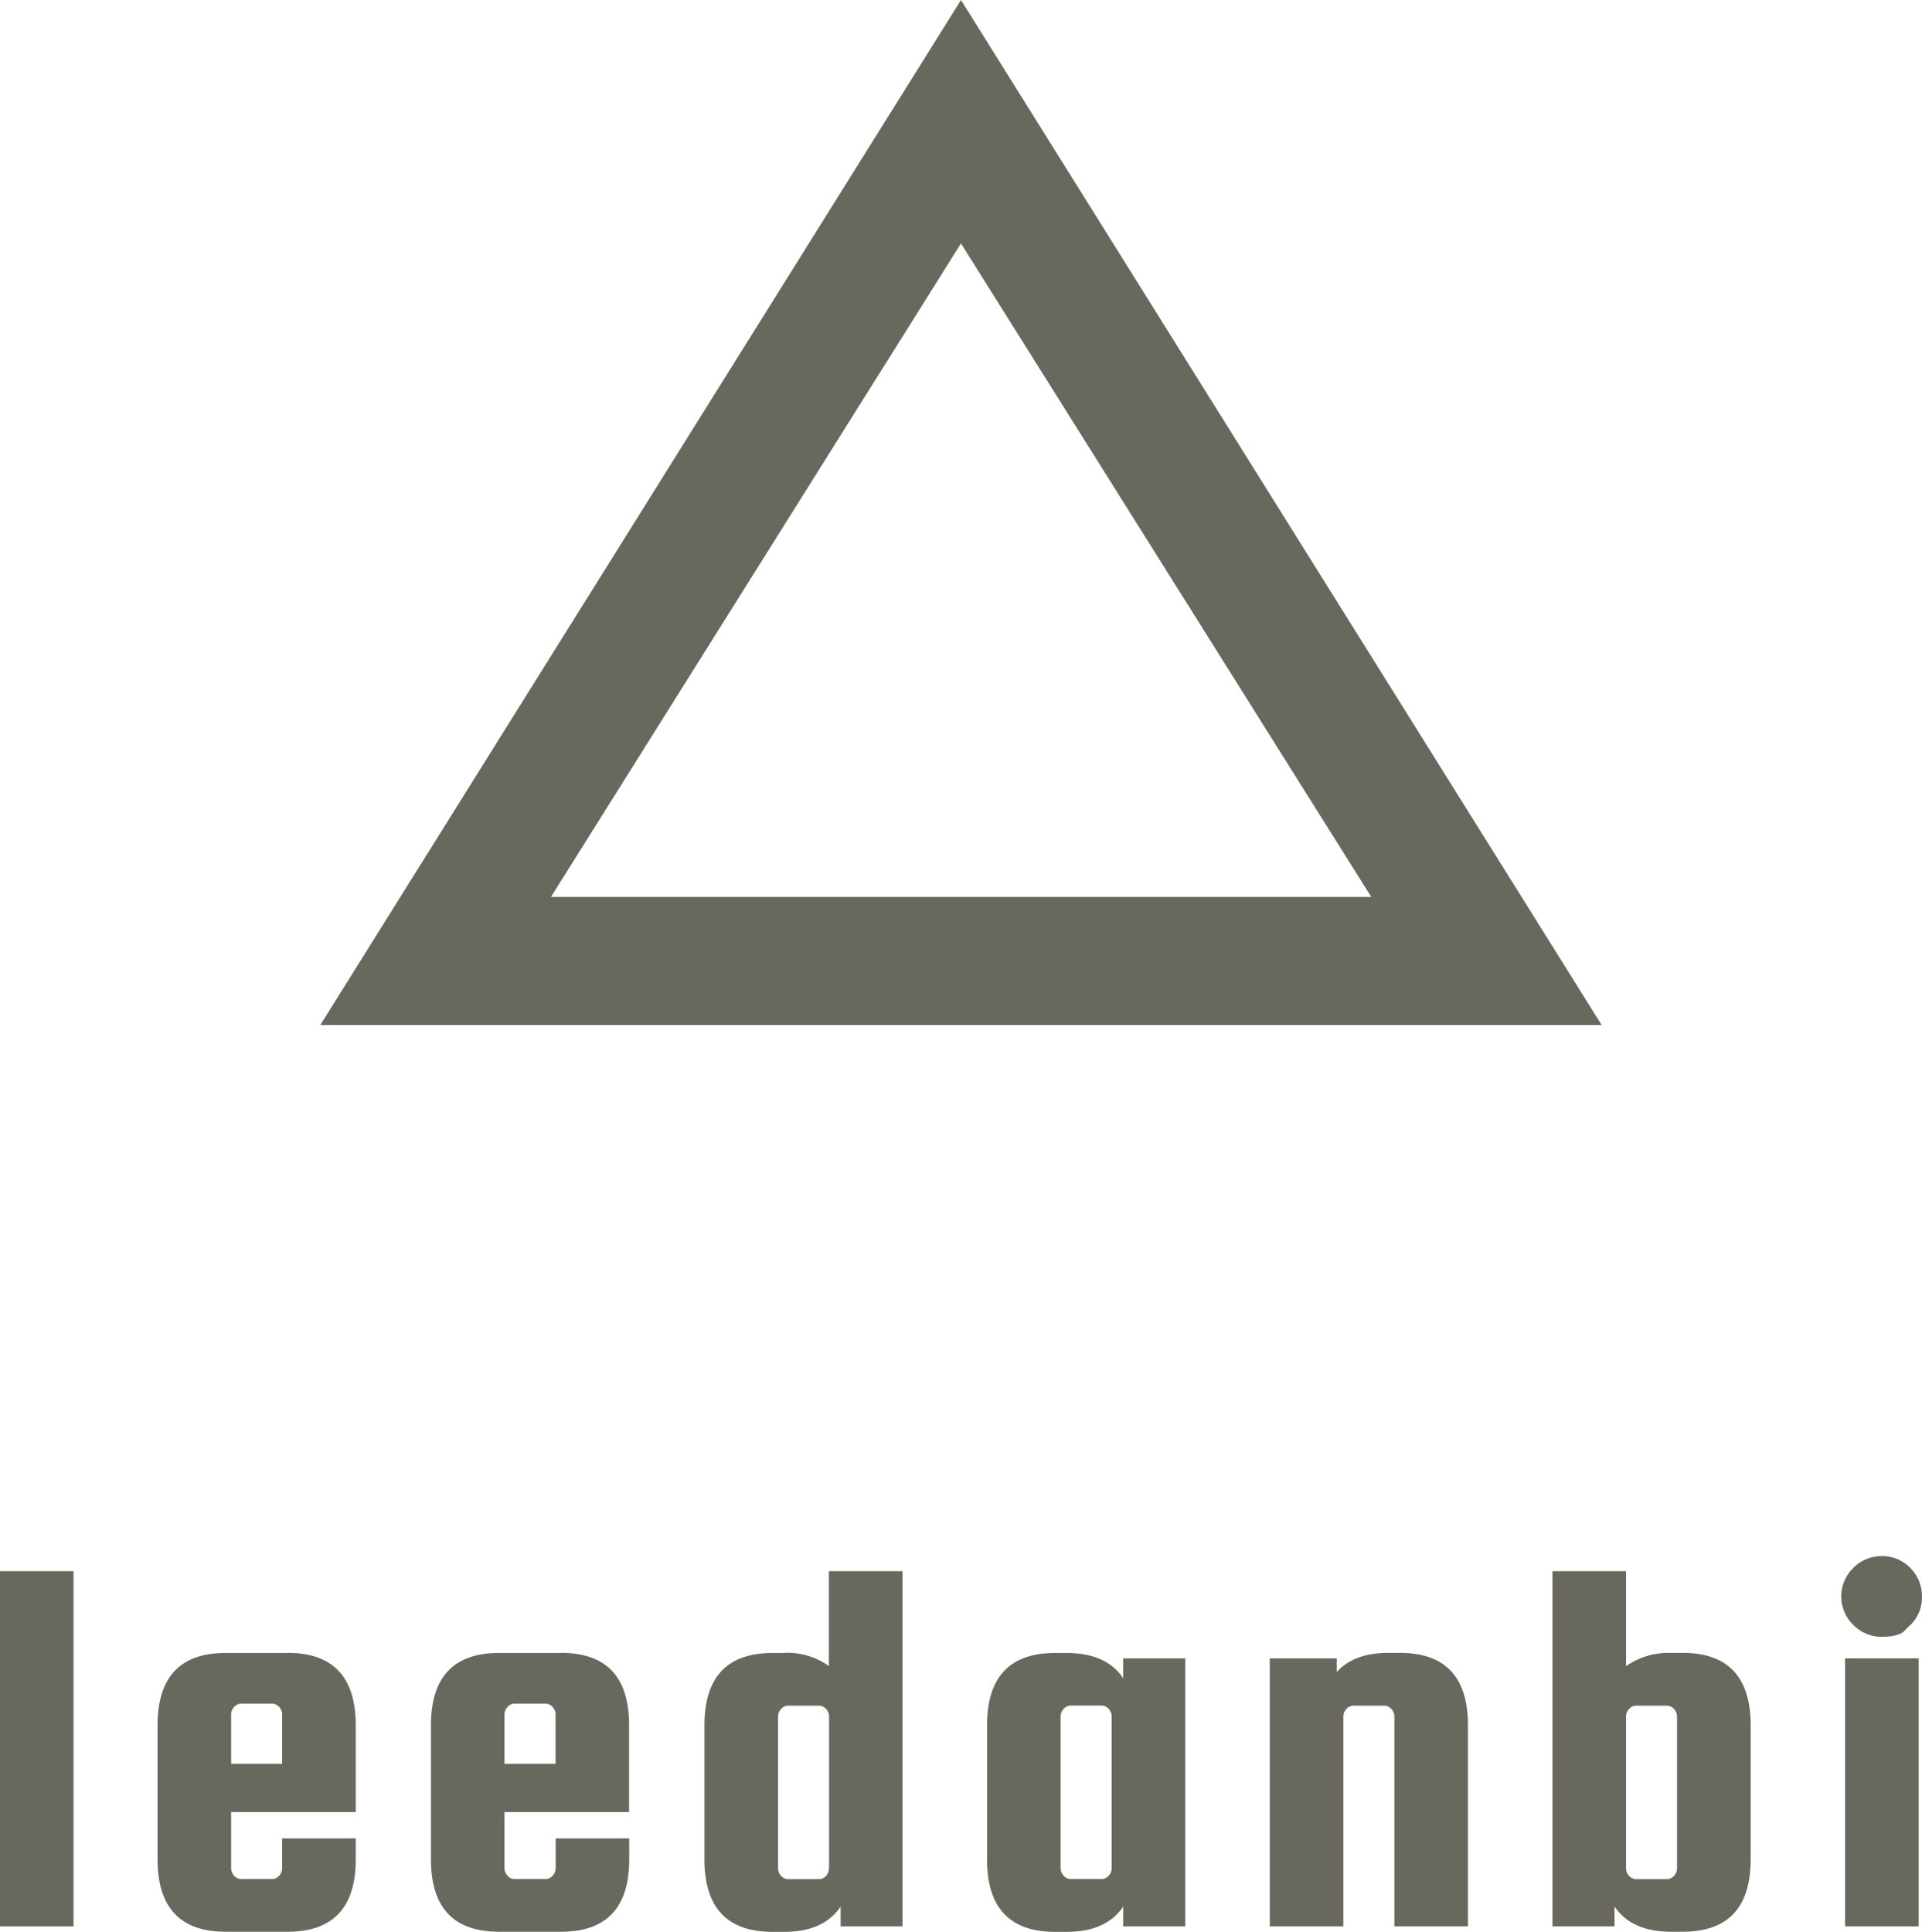 <svg id="Layer_1" data-name="Layer 1" xmlns="http://www.w3.org/2000/svg" xmlns:xlink="http://www.w3.org/1999/xlink" viewBox="0 0 351.35 353.15">
  <defs>
    <style>
      .cls-1 {
        fill: none;
      }

      .cls-2 {
        fill: #68685f;
      }

      .cls-3 {
        clip-path: url(#clip-path);
      }
    </style>
    <clipPath id="clip-path" transform="translate(-74.33 -96.85)">
      <rect class="cls-1" x="109.46" y="50" width="281.08" height="281.08"/>
    </clipPath>
  </defs>
  <g>
    <g>
      <path class="cls-2" d="M87.77,449H74.33V384.07H87.77Z" transform="translate(-74.33 -96.85)"/>
      <path class="cls-2" d="M126.91,399q12.45,0,12.45,13.25v15.85H116.58v10.24a2,2,0,0,0,.55,1.4,1.75,1.75,0,0,0,1.35.61H124a1.75,1.75,0,0,0,1.36-.61,2,2,0,0,0,.55-1.4v-5.42h13.45v3.81q0,13.25-12.45,13.25H115.57q-12.43,0-12.44-13.25V412.27q0-13.26,12.44-13.25h11.34m-10.33,20.27h9.33v-9a2,2,0,0,0-.55-1.41,1.78,1.78,0,0,0-1.36-.6h-5.52a1.77,1.77,0,0,0-1.35.6,2,2,0,0,0-.55,1.41Z" transform="translate(-74.33 -96.85)"/>
      <path class="cls-2" d="M176.89,399q12.45,0,12.44,13.25v15.85H166.55v10.24a2,2,0,0,0,.56,1.4,1.73,1.73,0,0,0,1.35.61H174a1.72,1.72,0,0,0,1.35-.61,2,2,0,0,0,.56-1.4v-5.42h13.44v3.81q0,13.25-12.44,13.25H165.55q-12.45,0-12.44-13.25V412.27q0-13.26,12.44-13.25h11.34m-10.34,20.27h9.34v-9a2,2,0,0,0-.56-1.41,1.74,1.74,0,0,0-1.35-.6h-5.52a1.76,1.76,0,0,0-1.35.6,2,2,0,0,0-.56,1.41Z" transform="translate(-74.33 -96.85)"/>
      <path class="cls-2" d="M217.64,399a13,13,0,0,1,8.22,2.41V384.07h13.45V449H228v-3.62q-3.1,4.62-10.33,4.62h-2.11q-12.45,0-12.45-13.25V412.27q0-13.26,12.45-13.25h2.11m8.22,39.34v-27.7a2,2,0,0,0-.55-1.4,1.75,1.75,0,0,0-1.35-.61h-5.52a1.75,1.75,0,0,0-1.36.61,2,2,0,0,0-.55,1.4v27.7a2,2,0,0,0,.55,1.4,1.75,1.75,0,0,0,1.36.61H224a1.75,1.75,0,0,0,1.35-.61A2,2,0,0,0,225.86,438.36Z" transform="translate(-74.33 -96.85)"/>
      <path class="cls-2" d="M279.66,400H291v49H279.66v-3.62Q276.54,450,269.32,450h-2.11q-12.45,0-12.44-13.25V412.27q0-13.26,12.44-13.25h2.11q7.23,0,10.34,4.62V400m-2.11,38.34v-27.7a2,2,0,0,0-.55-1.4,1.75,1.75,0,0,0-1.36-.61h-5.52a1.73,1.73,0,0,0-1.35.61,2,2,0,0,0-.56,1.4v27.7a2,2,0,0,0,.56,1.4,1.73,1.73,0,0,0,1.35.61h5.52a1.75,1.75,0,0,0,1.36-.61A2,2,0,0,0,277.55,438.36Z" transform="translate(-74.33 -96.85)"/>
      <path class="cls-2" d="M319.9,449H306.45V400h12.24v2.51q3.12-3.51,9.44-3.51h2.1q12.45,0,12.45,13.25V449H329.23V410.66a2,2,0,0,0-.55-1.4,1.75,1.75,0,0,0-1.36-.61H321.8a1.75,1.75,0,0,0-1.35.61,2,2,0,0,0-.55,1.4Z" transform="translate(-74.33 -96.85)"/>
      <path class="cls-2" d="M379.81,399h2.11q12.43,0,12.44,13.25v24.48q0,13.25-12.44,13.25h-2.11q-7.23,0-10.34-4.62V449H358.13V384.07h13.45v17.36a13.33,13.33,0,0,1,8.23-2.41m-8.23,11.64v27.7a2,2,0,0,0,.55,1.4,1.75,1.75,0,0,0,1.36.61H379a1.75,1.75,0,0,0,1.35-.61,2,2,0,0,0,.55-1.4v-27.7a2,2,0,0,0-.55-1.4,1.75,1.75,0,0,0-1.35-.61h-5.52a1.75,1.75,0,0,0-1.36.61A2,2,0,0,0,371.58,410.66Z" transform="translate(-74.33 -96.85)"/>
      <path class="cls-2" d="M411.62,449V400h13.45v49Zm11.9-55.1L422.44,395c-.72.71-2.09,1.06-4.09,1.06a7.21,7.21,0,0,1-5.22-2.16,7.27,7.27,0,0,1,0-10.44,7.24,7.24,0,0,1,5.22-2.15,7.09,7.09,0,0,1,5.17,2.15,7.21,7.21,0,0,1,2.15,5.27,7,7,0,0,1-2.15,5.22" transform="translate(-74.33 -96.85)"/>
    </g>
    <g class="cls-3">
      <path class="cls-2" d="M250,141.35,325,260.81H175.05L250,141.35m0-44.5L132.88,284.23H367.12L250,96.85Z" transform="translate(-74.33 -96.85)"/>
    </g>
  </g>
</svg>
